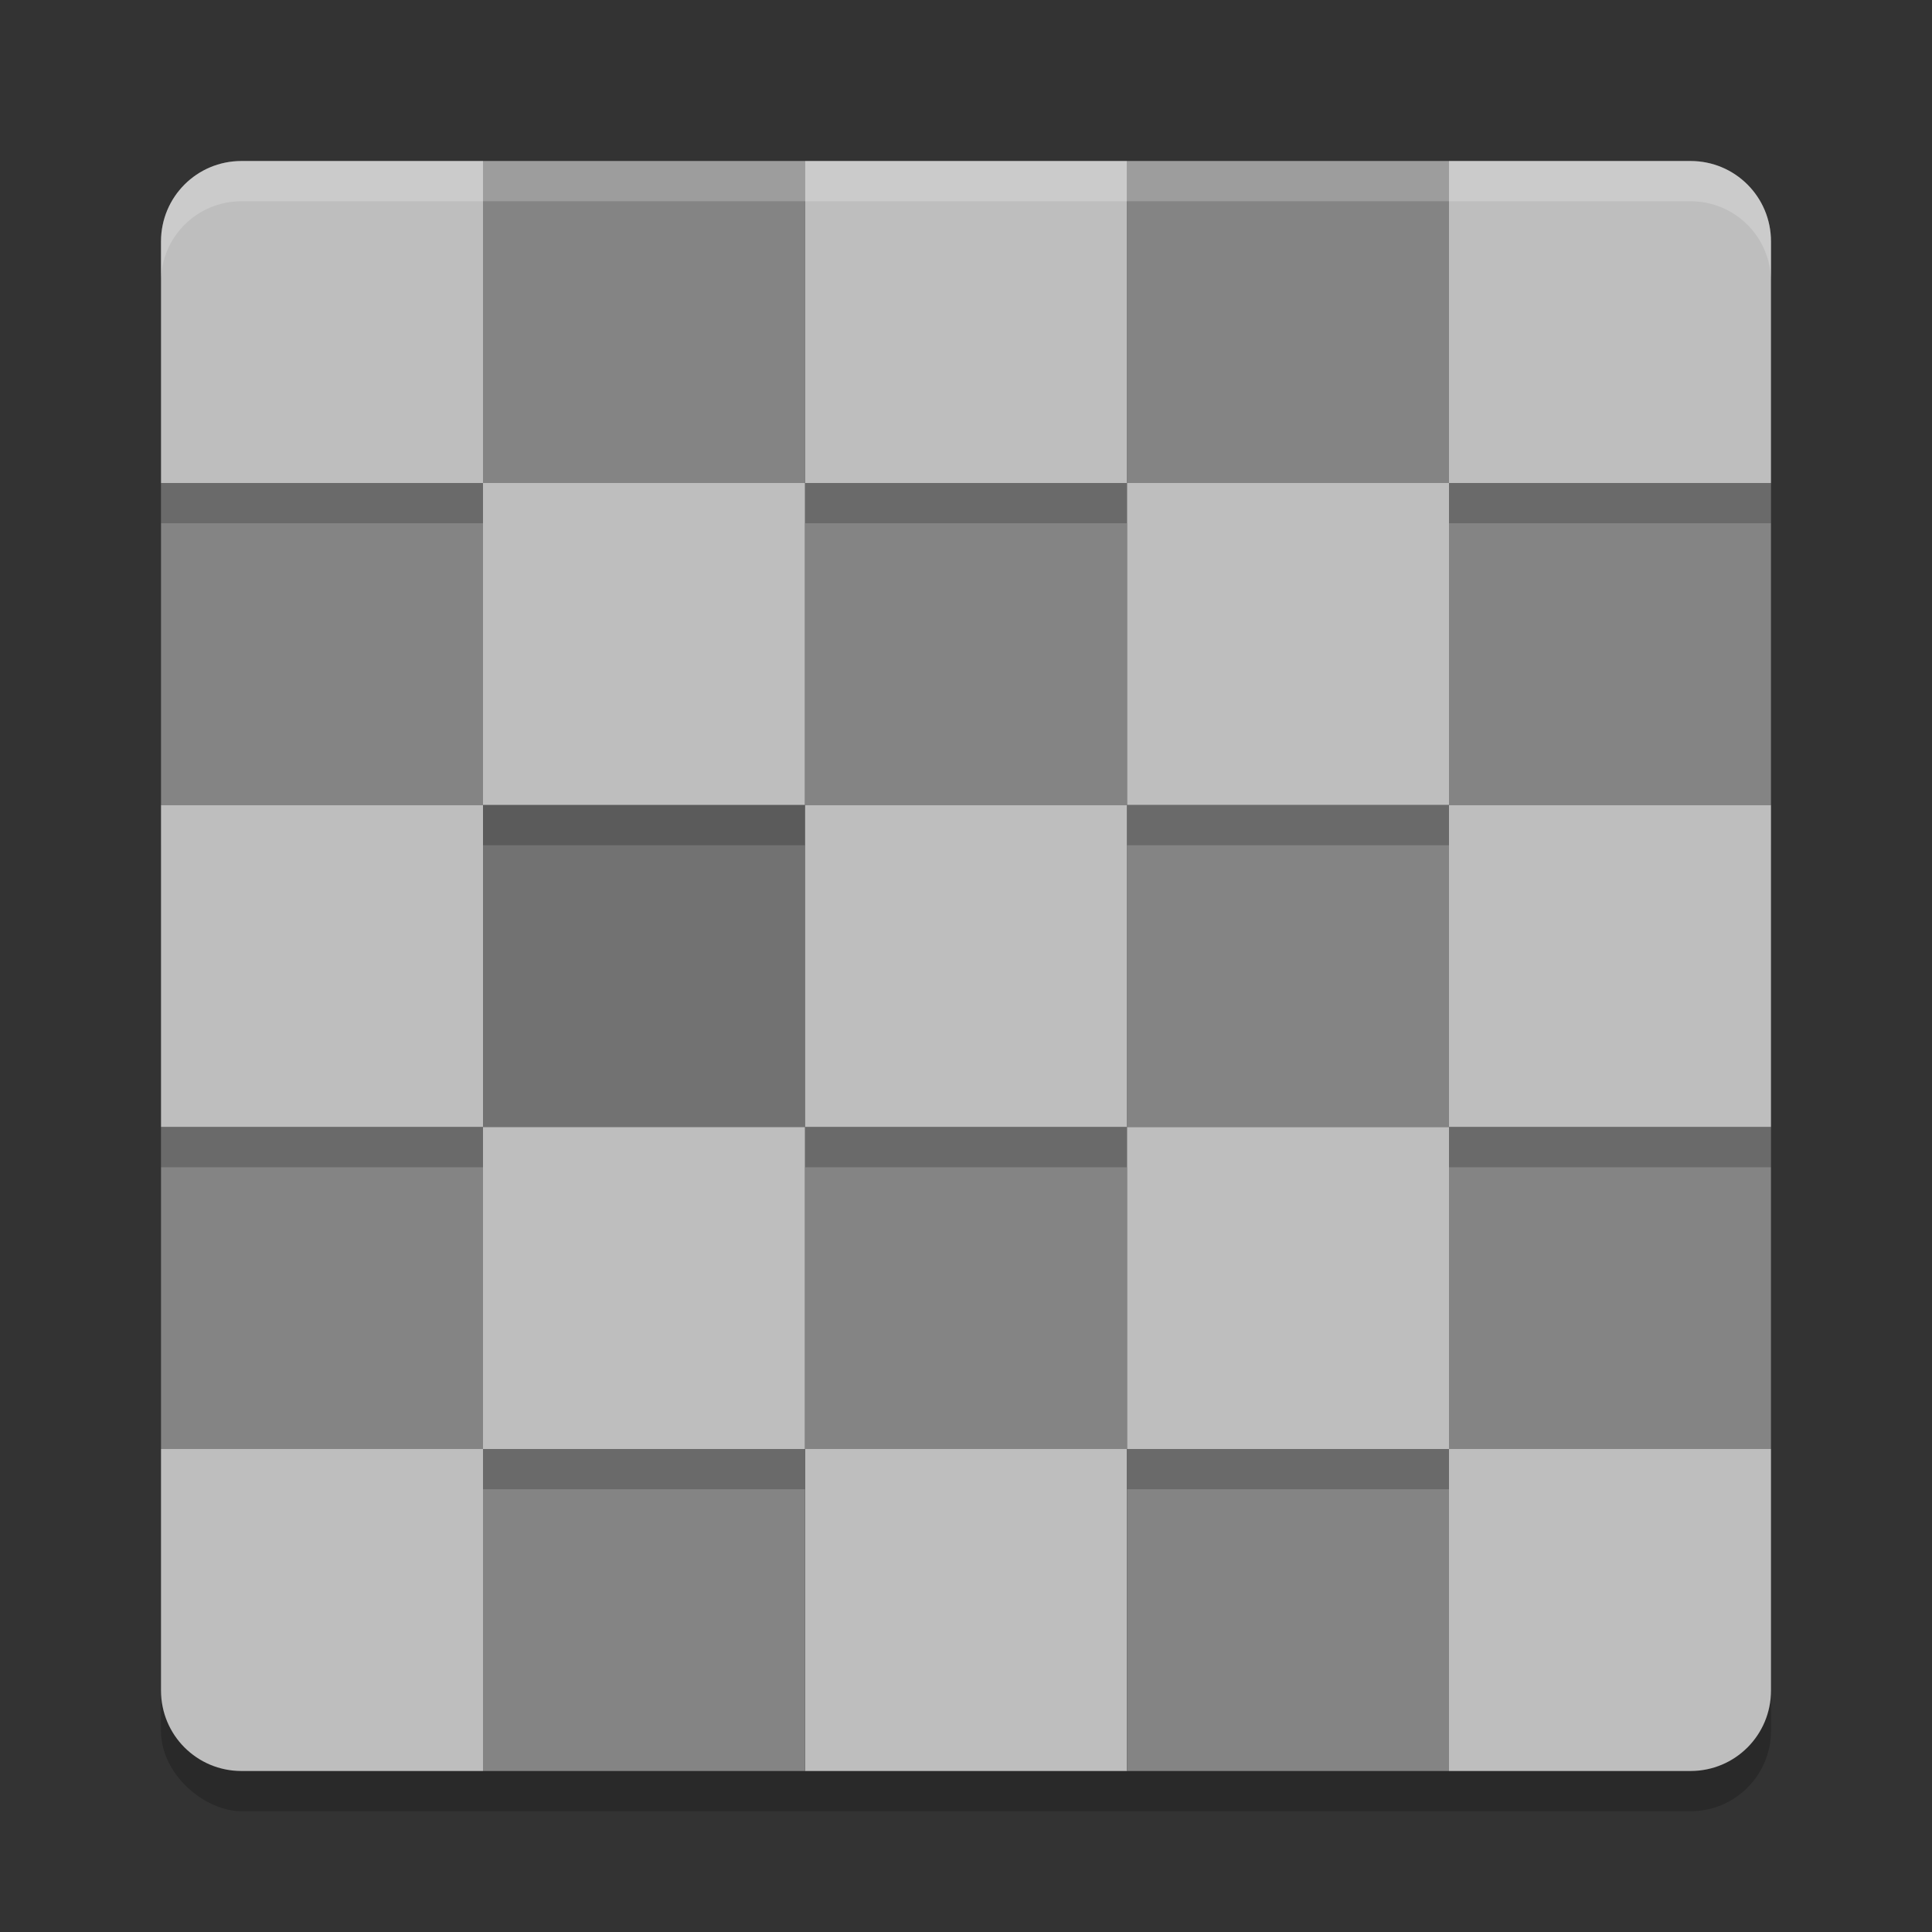 <svg xmlns="http://www.w3.org/2000/svg" width="24" height="24" version="1">
 <rect width="100%" height="100%" fill="#333333" stroke="none"/>
 <rect width="20" height="20" x="-22.5" y="-22" rx="1" ry="1" transform="matrix(0,-1,-1,0,0,0)" style="opacity:0.2"/>
 <rect width="4" height="4" x="2" y="6" ry="0" style="fill:#848484"/>
 <rect width="4" height="4" x="2" y="14" ry="0" style="fill:#848484"/>
 <path style="fill:#bebebe" d="m 2,18 0,3 c 0,0.554 0.446,1 1,1 l 3,0 0,-4 -4,0 z"/>
 <rect width="4" height="4" x="18" y="6" ry="0" style="fill:#848484"/>
 <rect width="4" height="4" x="18" y="14" ry="0" style="fill:#848484"/>
 <path style="fill:#bebebe" d="m 18,18 0,4 3,0 c 0.554,0 1,-0.446 1,-1 l 0,-3 -4,0 z"/>
 <rect width="4" height="4" x="10" y="6" ry="0" style="fill:#848484"/>
 <rect width="4" height="4" x="10" y="14" ry="0" style="fill:#848484"/>
 <rect width="4" height="4" x="10" y="18" ry="0" style="fill:#bebebe"/>
 <rect width="4" height="4" x="6" y="2" ry="0" style="fill:#848484"/>
 <rect width="4" height="4" x="6" y="10" ry="0" style="fill:#727272"/>
 <rect width="4" height="4" x="6" y="18" ry="0" style="fill:#848484"/>
 <rect width="4" height="4" x="14" y="2" ry="0" style="fill:#848484"/>
 <rect width="4" height="4" x="14" y="10" ry="0" style="fill:#848484"/>
 <rect width="4" height="4" x="14" y="18" ry="0" style="fill:#848484"/>
 <path d="m 3,2.5 c -0.554,0 -1,0.446 -1,1 l 0,3 4,0 0,-4 -3,0 z" style="opacity:0.2"/>
 <path style="fill:#bebebe" d="M 3,2 C 2.446,2 2,2.446 2,3 L 2,6 6,6 6,2 3,2 Z"/>
 <rect style="opacity:0.2" width="4" height="4" x="2" y="10.5" ry="0"/>
 <rect width="4" height="4" x="2" y="10" ry="0" style="fill:#bebebe"/>
 <path d="m 18,2.5 0,4 4,0 0,-3 c 0,-0.554 -0.446,-1 -1,-1 l -3,0 z" style="opacity:0.2"/>
 <path style="fill:#bebebe" d="m 18,2 0,4 4,0 0,-3 C 22,2.446 21.554,2 21,2 l -3,0 z"/>
 <rect style="opacity:0.2" width="4" height="4" x="18" y="10.5" ry="0"/>
 <rect width="4" height="4" x="18" y="10" ry="0" style="fill:#bebebe"/>
 <rect style="opacity:0.2" width="4" height="4" x="10" y="2.5" ry="0"/>
 <rect width="4" height="4" x="10" y="2" ry="0" style="fill:#bebebe"/>
 <rect style="opacity:0.2" width="4" height="4" x="10" y="10.5" ry="0"/>
 <rect width="4" height="4" x="10" y="10" ry="0" style="fill:#bebebe"/>
 <rect style="opacity:0.2" width="4" height="4" x="6" y="6.5" ry="0"/>
 <rect width="4" height="4" x="6" y="6" ry="0" style="fill:#bebebe"/>
 <rect style="opacity:0.2" width="4" height="4" x="6" y="14.5" ry="0"/>
 <rect width="4" height="4" x="6" y="14" ry="0" style="fill:#bebebe"/>
 <rect style="opacity:0.2" width="4" height="4" x="14" y="6.5" ry="0"/>
 <rect width="4" height="4" x="14" y="6" ry="0" style="fill:#bebebe"/>
 <rect style="opacity:0.2" width="4" height="4" x="14" y="14.5" ry="0"/>
 <rect width="4" height="4" x="14" y="14" ry="0" style="fill:#bebebe"/>
 <path style="opacity:0.2;fill:#ffffff" d="M 3,2 C 2.446,2 2,2.446 2,3 l 0,0.5 c 0,-0.554 0.446,-1 1,-1 l 18,0 c 0.554,0 1,0.446 1,1 L 22,3 C 22,2.446 21.554,2 21,2 L 3,2 Z"/>
</svg>
